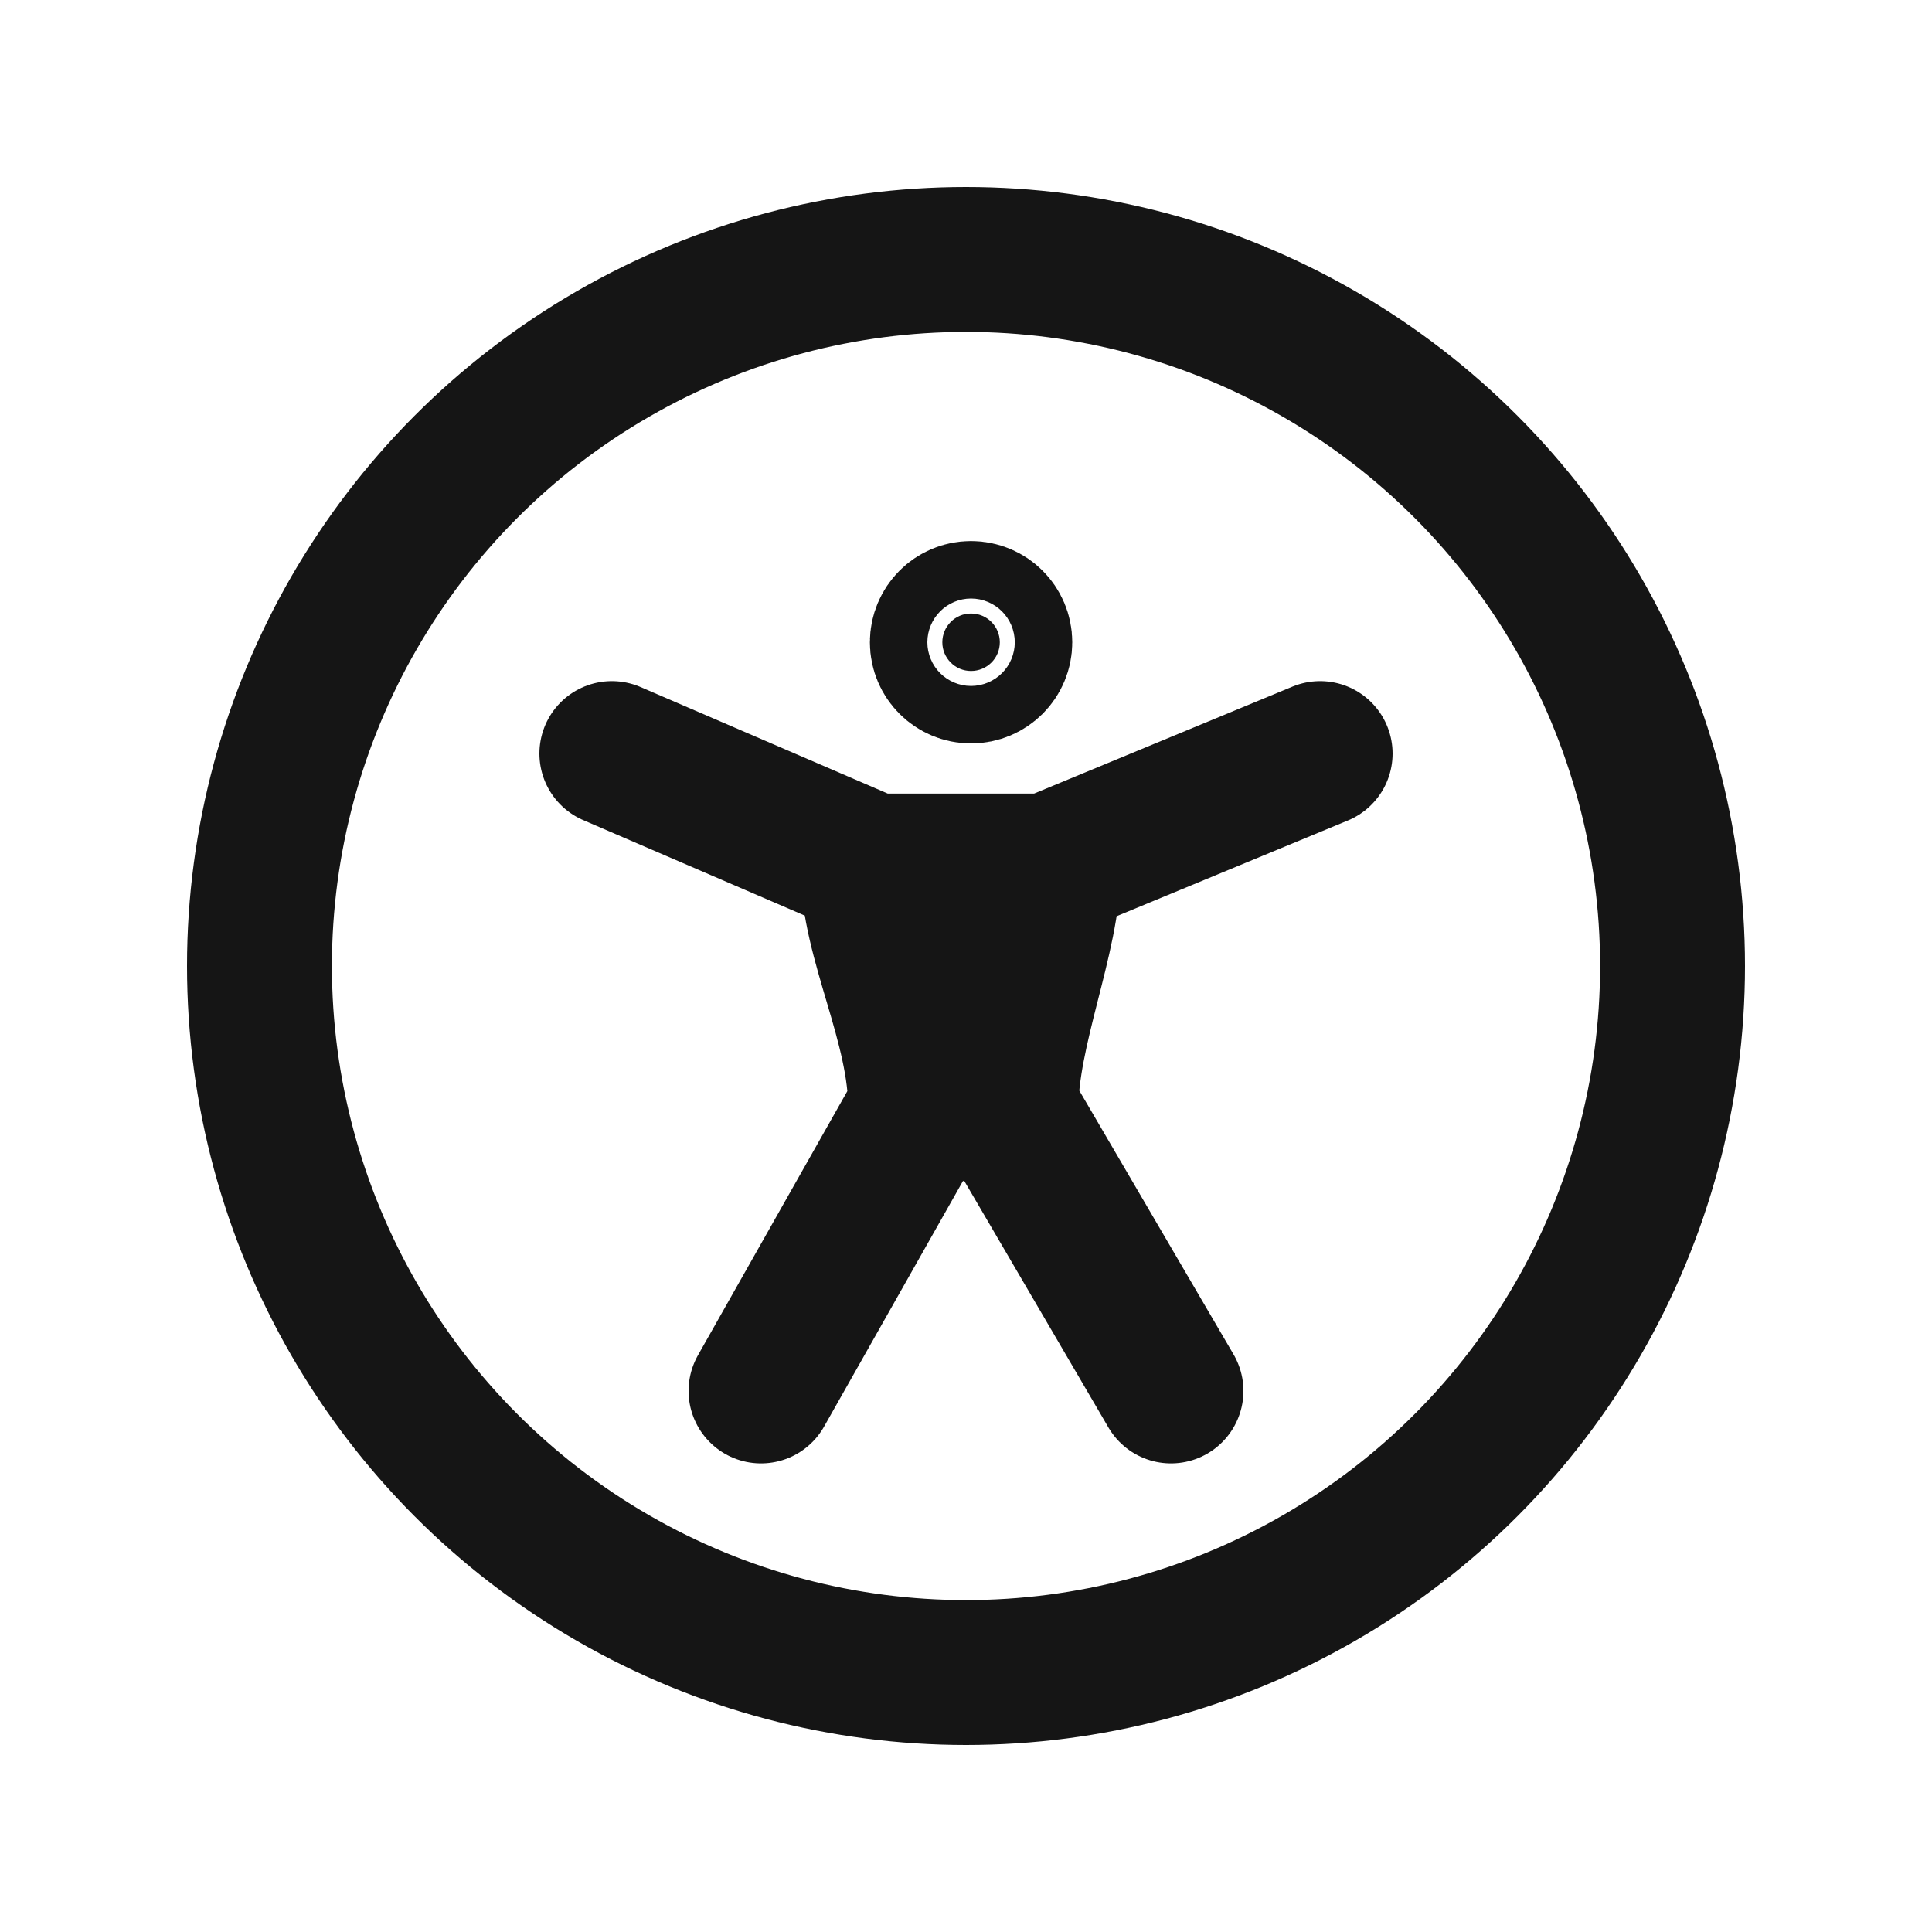 <svg width="20" height="20" viewBox="0 0 20 20" fill="none" xmlns="http://www.w3.org/2000/svg">
<circle cx="10" cy="10" r="7.314" stroke="#151515" stroke-width="1.5"/>
<path d="M10.35 6.649C10.35 6.813 10.217 6.946 10.052 6.946C9.888 6.946 9.755 6.813 9.755 6.649C9.755 6.484 9.888 6.351 10.052 6.351C10.217 6.351 10.35 6.484 10.35 6.649Z" fill="#151515" stroke="#151515" stroke-width="1.5"/>
<path d="M9.035 8.965H10.104H10.854C10.854 9.698 10.413 10.66 10.413 11.476H9.531C9.531 10.59 9.035 9.741 9.035 8.965Z" fill="#151515"/>
<path d="M9.035 8.965C9.421 8.965 10.104 8.965 10.104 8.965C10.104 8.965 10.561 8.965 10.854 8.965M9.035 8.965C9.035 9.741 9.531 10.59 9.531 11.476M9.035 8.965C7.981 8.51 6.334 7.801 6.334 7.801M9.531 11.476C8.886 12.618 7.878 14.399 7.878 14.399M9.531 11.476C9.876 11.476 10.069 11.476 10.413 11.476M10.413 11.476C11.081 12.618 12.122 14.399 12.122 14.399M10.413 11.476C10.413 10.66 10.854 9.698 10.854 8.965M10.854 8.965C11.952 8.51 13.666 7.801 13.666 7.801" stroke="#151515" stroke-width="1.5" stroke-linecap="round" stroke-linejoin="round"/>
</svg>
